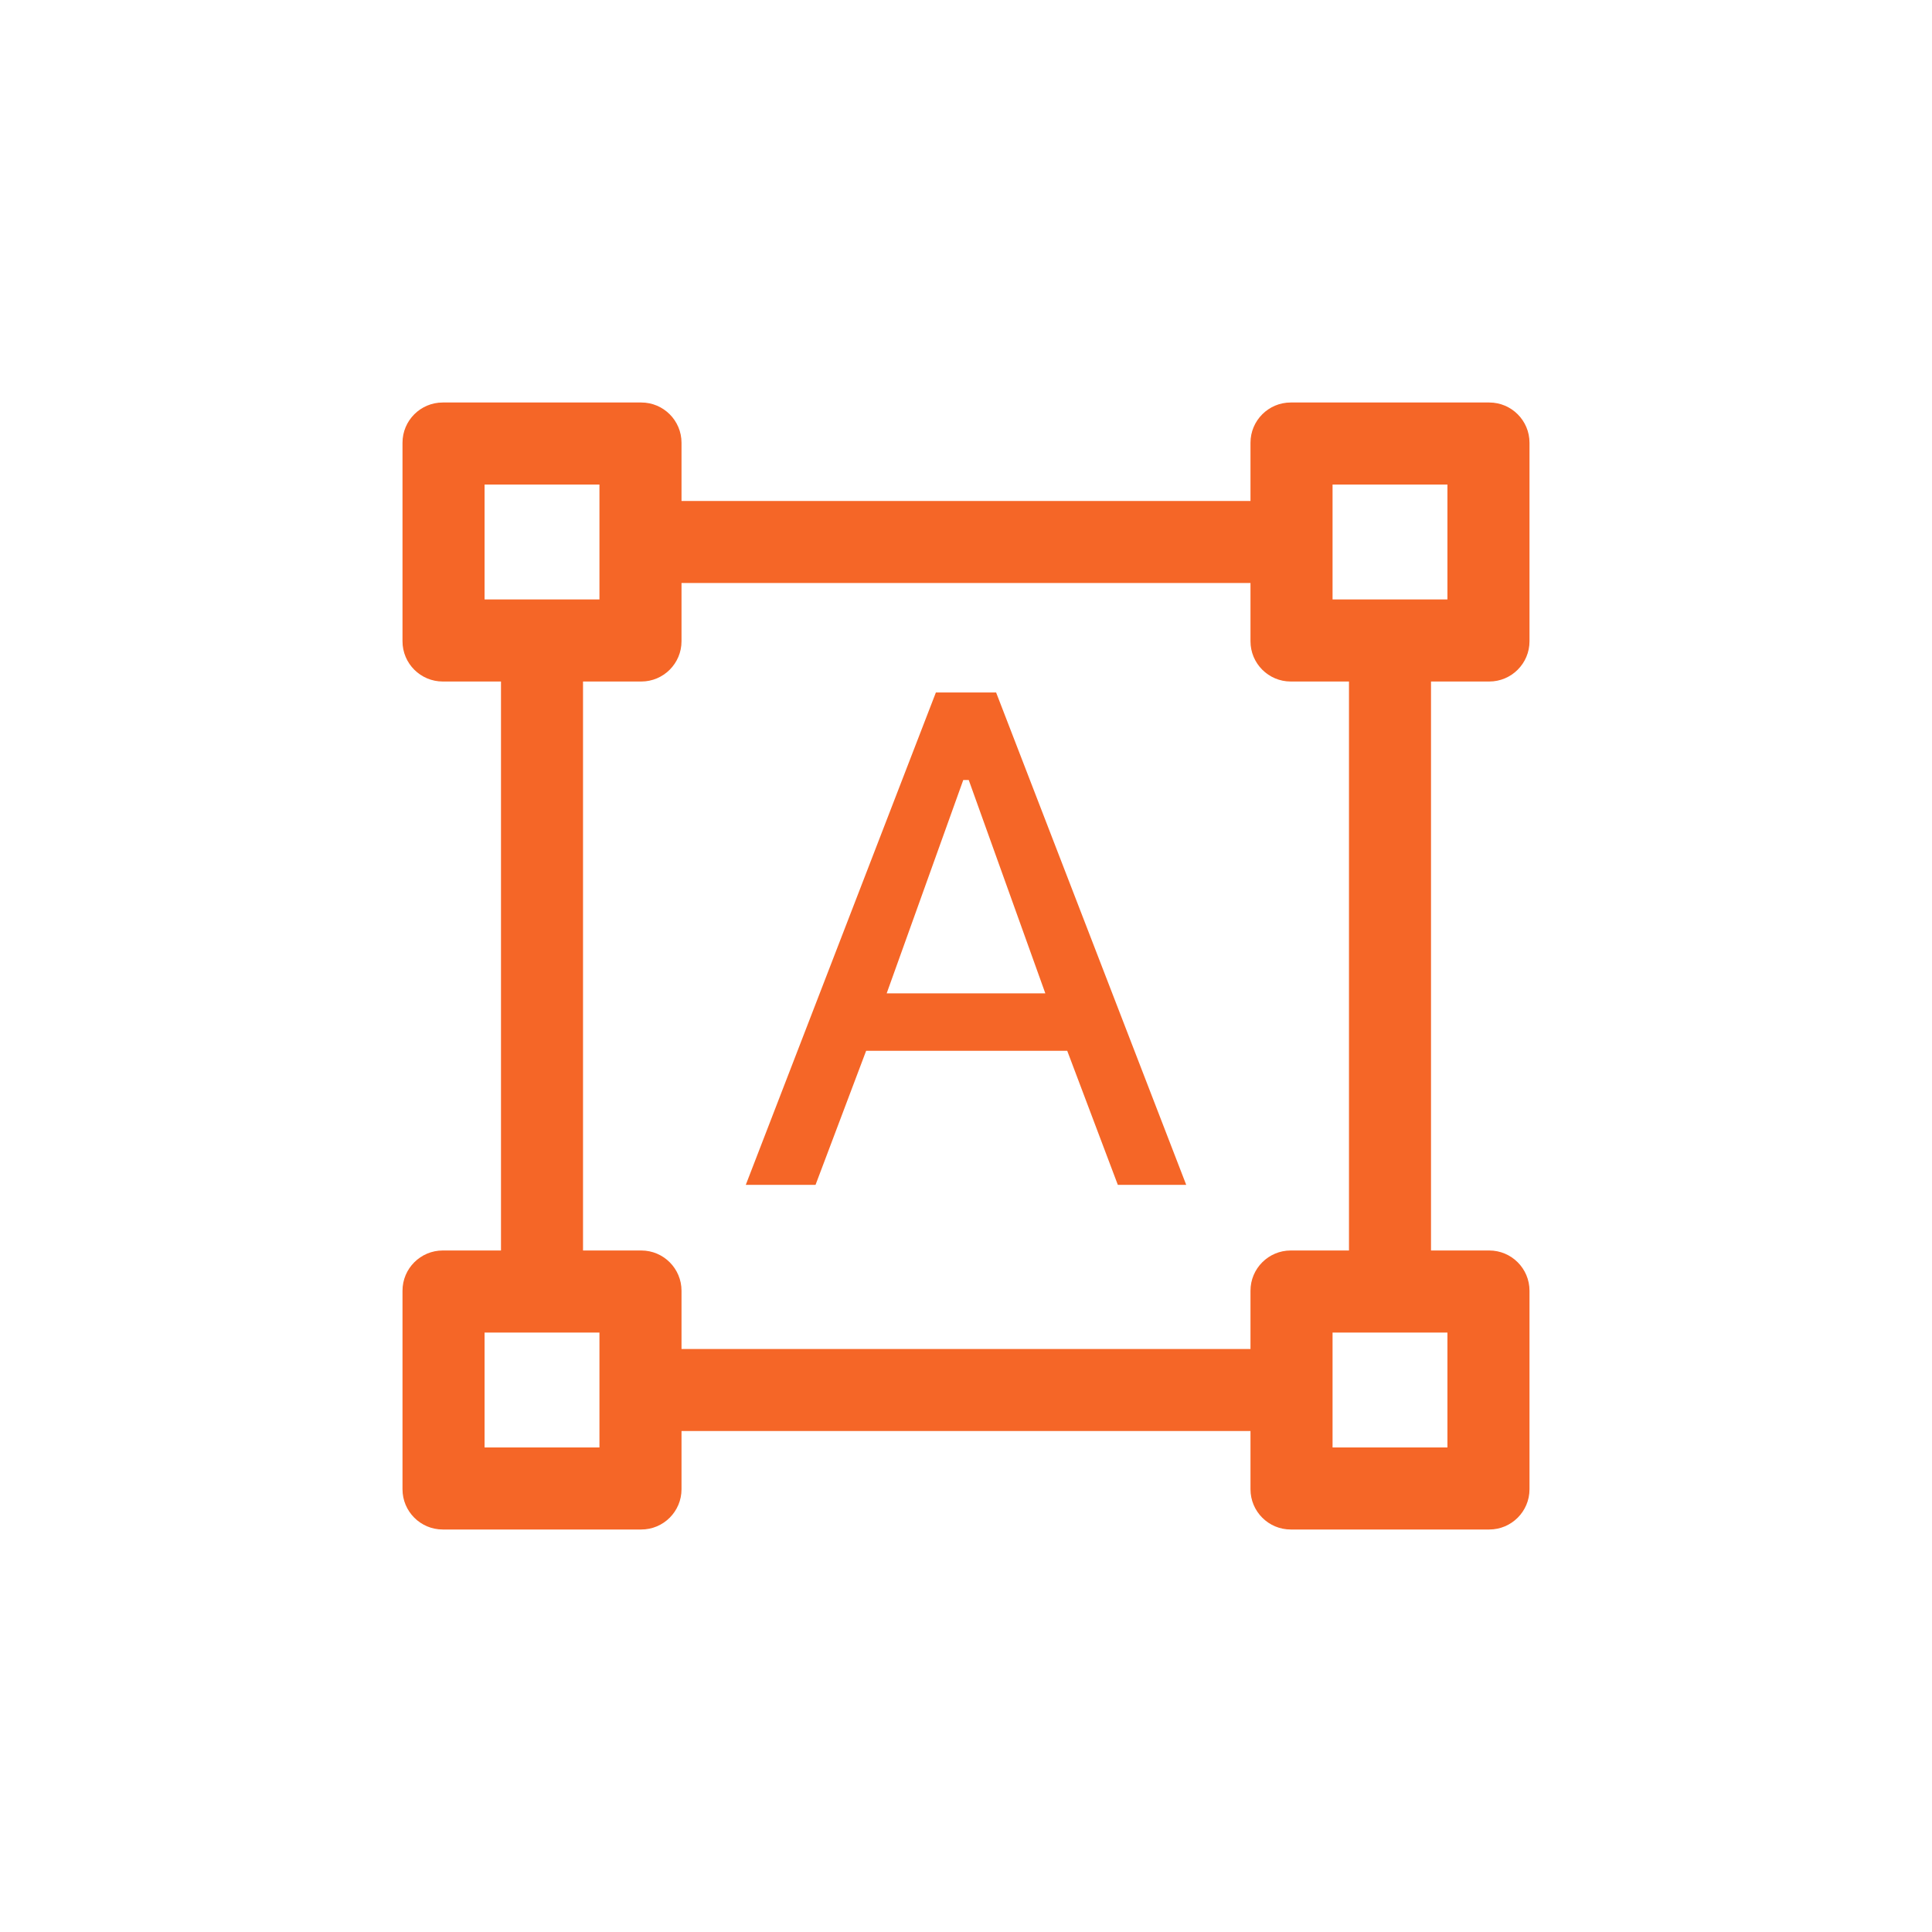 <svg width="48" height="48" viewBox="0 0 48 48" fill="none" xmlns="http://www.w3.org/2000/svg">
<path d="M11 38C10.448 38 10 37.552 10 37V32.068C10 31.516 10.448 31.068 11 31.068H12.447V16.932H11C10.448 16.932 10 16.484 10 15.932V11C10 10.448 10.448 10 11 10H15.932C16.484 10 16.932 10.448 16.932 11V12.447H31.068V11C31.068 10.448 31.516 10 32.068 10H37C37.552 10 38 10.448 38 11V15.932C38 16.484 37.552 16.932 37 16.932H35.553V31.068H37C37.552 31.068 38 31.516 38 32.068V37C38 37.552 37.552 38 37 38H32.068C31.516 38 31.068 37.552 31.068 37V35.553H16.932V37C16.932 37.552 16.484 38 15.932 38H11ZM16.932 33.515H31.068V32.068C31.068 31.516 31.516 31.068 32.068 31.068H33.515V16.932H32.068C31.516 16.932 31.068 16.484 31.068 15.932V14.485H16.932V15.932C16.932 16.484 16.484 16.932 15.932 16.932H14.485V31.068H15.932C16.484 31.068 16.932 31.516 16.932 32.068V33.515ZM18.529 29.437L23.252 17.204H24.748L29.471 29.437H27.772L26.515 26.107H21.519L20.262 29.437H18.529ZM22.029 24.68H25.971L24.068 19.379H23.932L22.029 24.68ZM12.039 14.893H14.893V12.039H12.039V14.893ZM33.107 14.893H35.961V12.039H33.107V14.893ZM33.107 35.961H35.961V33.107H33.107V35.961ZM12.039 35.961H14.893V33.107H12.039V35.961Z" fill="#F56627"/>
</svg>
